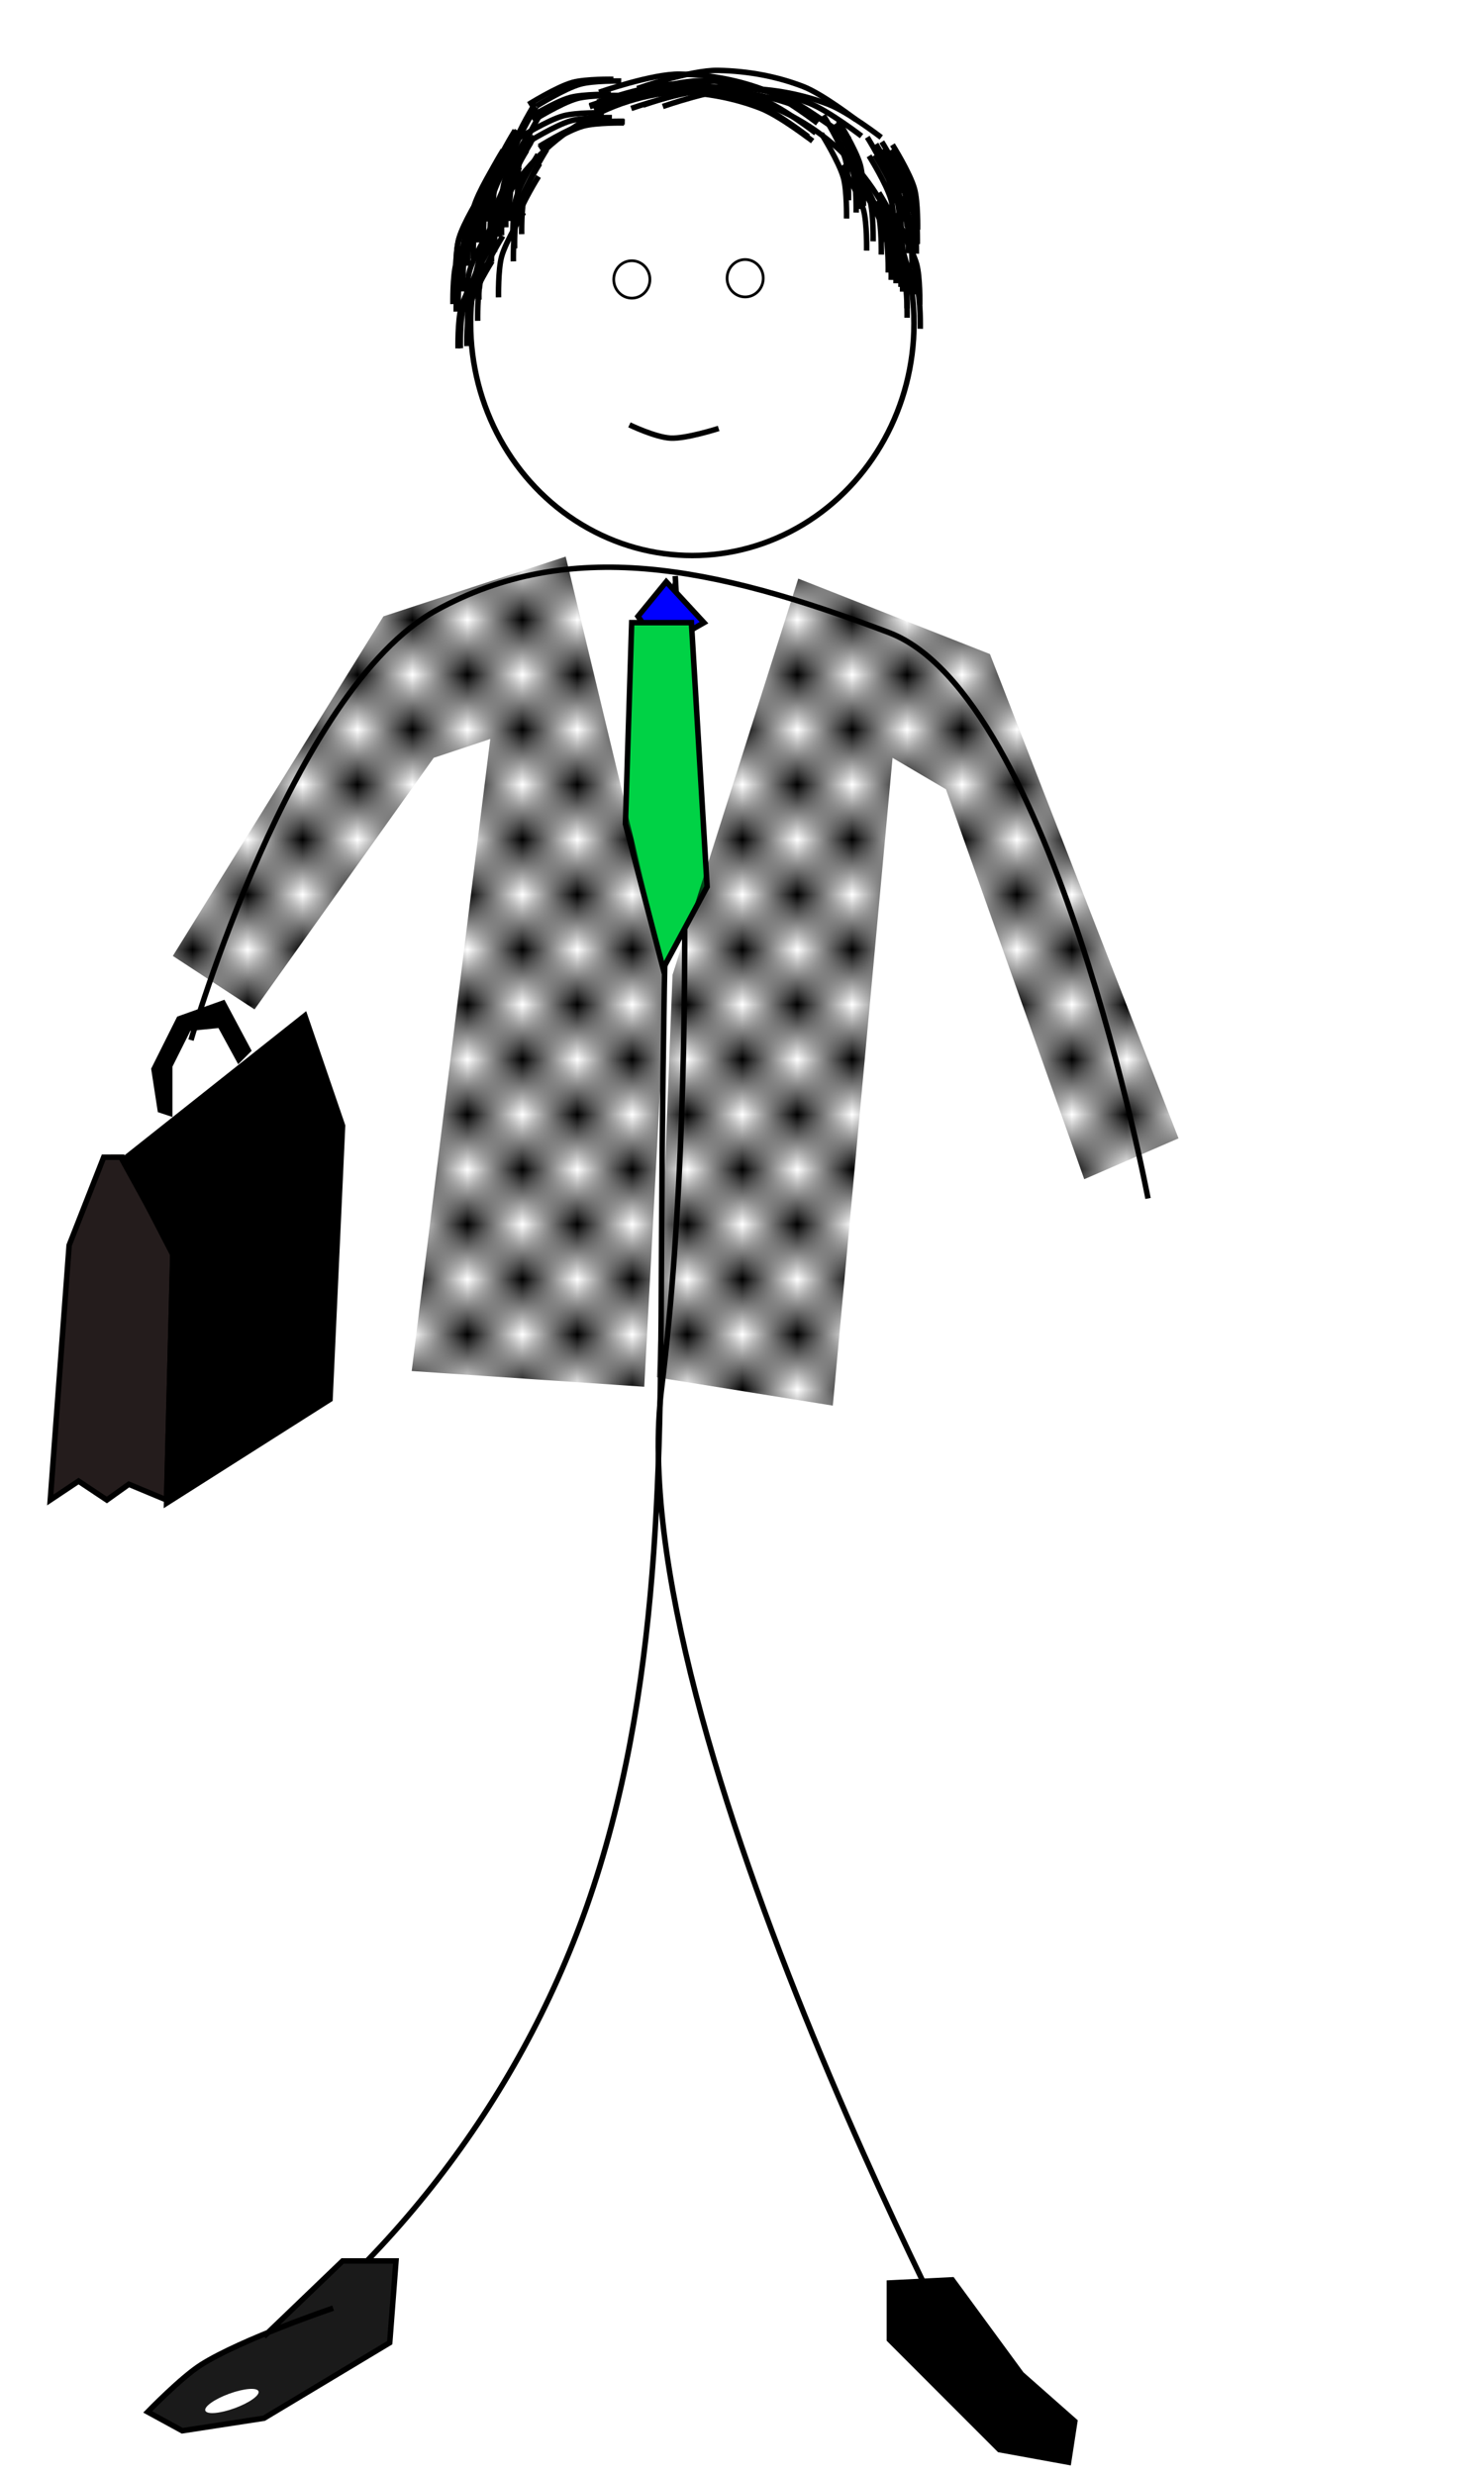 <?xml version="1.0" encoding="UTF-8" standalone="no"?>
<!-- Created with Inkscape (http://www.inkscape.org/) -->

<svg
   xmlns:dc="http://purl.org/dc/elements/1.1/"
   xmlns:cc="http://creativecommons.org/ns#"
   xmlns:rdf="http://www.w3.org/1999/02/22-rdf-syntax-ns#"
   xmlns:svg="http://www.w3.org/2000/svg"
   xmlns="http://www.w3.org/2000/svg"
   xmlns:xlink="http://www.w3.org/1999/xlink"
   xmlns:sodipodi="http://sodipodi.sourceforge.net/DTD/sodipodi-0.dtd"
   xmlns:inkscape="http://www.inkscape.org/namespaces/inkscape"
   width="3in"
   height="5in"
   viewBox="0 0 270 450"
   id="svg4284"
   version="1.1"
   inkscape:version="0.91 r13725"
   sodipodi:docname="Salesman.svg">
  <defs
     id="defs4286">
    <pattern
       inkscape:isstock="true"
       inkscape:stockid="Checkerboard"
       id="Checkerboard"
       patternTransform="translate(0,0) scale(10,10)"
       height="2"
       width="2"
       patternUnits="userSpaceOnUse"
       inkscape:collect="always">
      <rect
         id="rect6152"
         height="1"
         width="1"
         y="0"
         x="0"
         style="fill:black;stroke:none" />
      <rect
         id="rect6154"
         height="1"
         width="1"
         y="1"
         x="1"
         style="fill:black;stroke:none" />
    </pattern>
    <inkscape:path-effect
       effect="spiro"
       id="path-effect4834"
       is_visible="true" />
  </defs>
  <sodipodi:namedview
     id="base"
     pagecolor="#ffffff"
     bordercolor="#666666"
     borderopacity="1.0"
     inkscape:pageopacity="0.0"
     inkscape:pageshadow="2"
     inkscape:zoom="1.7488889"
     inkscape:cx="135"
     inkscape:cy="225"
     inkscape:document-units="px"
     inkscape:current-layer="layer1"
     showgrid="false"
     inkscape:window-width="1920"
     inkscape:window-height="982"
     inkscape:window-x="0"
     inkscape:window-y="28"
     inkscape:window-maximized="1"
     units="in" />
  <g
     inkscape:label="Layer 1"
     inkscape:groupmode="layer"
     id="layer1"
     transform="translate(0,-602.362)">
    <path
       style="fill:none;fill-rule:evenodd;stroke:#000000;stroke-width:1px;stroke-linecap:butt;stroke-linejoin:miter;stroke-opacity:1"
       d="m 38.471,1037.203 c 31.37,-21.078 55.687,-52.468 68.255,-88.111 13.771,-39.056 13.441,-81.447 13.651,-122.858 0.2,-39.308 1.027,-78.613 2.482,-117.894"
       id="path4832"
       inkscape:path-effect="#path-effect4834"
       inkscape:original-d="m 38.470789,1037.2034 c 0,0 54.30636,-53.67674 68.254621,-88.11052 15.47001,-38.19049 11.00187,-82.68977 13.65093,-122.85832 2.64906,-40.16855 2.48198,-117.89436 2.48198,-117.89436"
       inkscape:connector-curvature="0"
       sodipodi:nodetypes="cszc" />
    <path
       style="fill:none;fill-rule:evenodd;stroke:#000000;stroke-width:1px;stroke-linecap:butt;stroke-linejoin:miter;stroke-opacity:1"
       d="m 181.185,1043.408 c 0,0 -68.509,-126.281 -60.809,-188.631 7.701,-62.35 2.482,-147.678 2.482,-147.678"
       id="path4836"
       inkscape:connector-curvature="0"
       sodipodi:nodetypes="czc" />
    <path
       style="fill:none;fill-rule:evenodd;stroke:#000000;stroke-width:1px;stroke-linecap:butt;stroke-linejoin:miter;stroke-opacity:1"
       d="m 34.748,791.487 c 0,0 18.349,-63.765 44.676,-78.183 24.097,-13.196 50.056,-8.18 82.321,4.087 29.863,11.354 47.126,102.888 47.126,102.888"
       id="path4838"
       inkscape:connector-curvature="0"
       sodipodi:nodetypes="casc" />
    <ellipse
       style="fill:none;fill-opacity:1;stroke:#000000;stroke-opacity:1"
       id="path4840"
       cx="125.961"
       cy="661.182"
       rx="40.332"
       ry="42.194" />
    <path
       style="fill:none;fill-rule:evenodd;stroke:#000000;stroke-width:1px;stroke-linecap:butt;stroke-linejoin:miter;stroke-opacity:1"
       d="m 114.516,679.61 c 0,0 4.665,2.252 7.459,2.413 2.793,0.162 8.775,-1.755 8.775,-1.755"
       id="path4138"
       inkscape:connector-curvature="0"
       sodipodi:nodetypes="czc" />
    <ellipse
       style="fill:none;fill-opacity:1;stroke:#000000;stroke-width:0.498;stroke-miterlimit:4;stroke-dasharray:none;stroke-opacity:1"
       id="path4140"
       cx="114.954"
       cy="653.174"
       rx="3.291"
       ry="3.4" />
    <ellipse
       ry="3.4"
       rx="3.291"
       cy="652.955"
       cx="135.576"
       id="ellipse4142"
       style="fill:none;fill-opacity:1;stroke:#000000;stroke-width:0.498;stroke-miterlimit:4;stroke-dasharray:none;stroke-opacity:1" />
    <path
       style="fill:none;fill-rule:evenodd;stroke:#000000;stroke-width:1px;stroke-linecap:butt;stroke-linejoin:miter;stroke-opacity:1"
       d="m 87.484,637.813 c 0,0 -3.206,5.13 -4.003,8.005 -0.663,2.395 -0.572,7.433 -0.572,7.433"
       id="path4175"
       inkscape:connector-curvature="0"
       sodipodi:nodetypes="csc" />
    <path
       sodipodi:nodetypes="csc"
       inkscape:connector-curvature="0"
       id="path4177"
       d="m 87.484,637.813 c 0,0 -3.206,5.13 -4.003,8.005 -0.663,2.395 -0.572,7.433 -0.572,7.433"
       style="fill:none;fill-rule:evenodd;stroke:#000000;stroke-width:1px;stroke-linecap:butt;stroke-linejoin:miter;stroke-opacity:1" />
    <path
       style="fill:none;fill-rule:evenodd;stroke:#000000;stroke-width:1px;stroke-linecap:butt;stroke-linejoin:miter;stroke-opacity:1"
       d="m 153.099,632.495 c 0,0 3.206,5.13 4.003,8.005 0.663,2.395 0.572,7.433 0.572,7.433"
       id="path4179"
       inkscape:connector-curvature="0"
       sodipodi:nodetypes="csc" />
    <path
       style="fill:none;fill-rule:evenodd;stroke:#000000;stroke-width:1px;stroke-linecap:butt;stroke-linejoin:miter;stroke-opacity:1"
       d="m 95.892,628.319 c 0,0 5.13,-3.206 8.005,-4.003 2.395,-0.663 7.433,-0.572 7.433,-0.572"
       id="use4341"
       inkscape:connector-curvature="0"
       sodipodi:nodetypes="csc" />
    <path
       style="fill:none;fill-rule:evenodd;stroke:#000000;stroke-width:1px;stroke-linecap:butt;stroke-linejoin:miter;stroke-opacity:1"
       d="m 96.161,621.355 c 0,0 5.13,-3.206 8.005,-4.003 2.395,-0.663 7.433,-0.572 7.433,-0.572"
       id="use4345"
       inkscape:connector-curvature="0"
       sodipodi:nodetypes="csc" />
    <path
       style="fill:none;fill-rule:evenodd;stroke:#000000;stroke-width:1px;stroke-linecap:butt;stroke-linejoin:miter;stroke-opacity:1"
       d="m 96.964,624.291 c 0,0 5.13,-3.206 8.005,-4.003 2.395,-0.663 7.433,-0.572 7.433,-0.572"
       id="use4347"
       inkscape:connector-curvature="0"
       sodipodi:nodetypes="csc" />
    <path
       style="fill:none;fill-rule:evenodd;stroke:#000000;stroke-width:1px;stroke-linecap:butt;stroke-linejoin:miter;stroke-opacity:1"
       d="m 98.242,629.087 c 0,0 5.13,-3.206 8.005,-4.003 2.395,-0.663 7.433,-0.572 7.433,-0.572"
       id="use4349"
       inkscape:connector-curvature="0"
       sodipodi:nodetypes="csc" />
    <path
       style="fill:none;fill-rule:evenodd;stroke:#000000;stroke-width:1px;stroke-linecap:butt;stroke-linejoin:miter;stroke-opacity:1"
       d="m 98.113,628.99 c 0,0 5.13,-3.206 8.005,-4.003 2.395,-0.663 7.433,-0.572 7.433,-0.572"
       id="use4355"
       inkscape:connector-curvature="0"
       sodipodi:nodetypes="csc" />
    <path
       style="fill:none;fill-rule:evenodd;stroke:#000000;stroke-width:1px;stroke-linecap:butt;stroke-linejoin:miter;stroke-opacity:1"
       d="m 97.587,621.665 c 0,0 5.13,-3.206 8.005,-4.003 2.395,-0.663 7.433,-0.572 7.433,-0.572"
       id="use4363"
       inkscape:connector-curvature="0"
       sodipodi:nodetypes="csc" />
    <path
       style="fill:none;fill-rule:evenodd;stroke:#000000;stroke-width:1px;stroke-linecap:butt;stroke-linejoin:miter;stroke-opacity:1"
       d="m 94.438,627.439 c 0,0 5.13,-3.206 8.005,-4.003 2.395,-0.663 7.433,-0.572 7.433,-0.572"
       id="use4365"
       inkscape:connector-curvature="0"
       sodipodi:nodetypes="csc" />
    <path
       style="fill:none;fill-rule:evenodd;stroke:#000000;stroke-width:1px;stroke-linecap:butt;stroke-linejoin:miter;stroke-opacity:1"
       d="m 95.708,624.094 c 0,0 5.13,-3.206 8.005,-4.003 2.395,-0.663 7.433,-0.572 7.433,-0.572"
       id="use4371"
       inkscape:connector-curvature="0"
       sodipodi:nodetypes="csc" />
    <path
       style="fill:none;fill-rule:evenodd;stroke:#000000;stroke-width:1px;stroke-linecap:butt;stroke-linejoin:miter;stroke-opacity:1"
       d="m 98.094,629.291 c 0,0 5.13,-3.206 8.005,-4.003 2.395,-0.663 7.433,-0.572 7.433,-0.572"
       id="use4383"
       inkscape:connector-curvature="0"
       sodipodi:nodetypes="csc" />
    <use
       id="use4687"
       xlink:href="#path4177"
       x="0"
       y="0"
       width="100%"
       height="100%"
       transform="translate(10.054,-16.012)" />
    <use
       id="use4691"
       xlink:href="#path4177"
       x="0"
       y="0"
       width="100%"
       height="100%"
       transform="translate(6.022,-10.619)" />
    <use
       id="use4693"
       xlink:href="#path4177"
       x="0"
       y="0"
       width="100%"
       height="100%"
       transform="translate(11.268,-15.398)" />
    <use
       id="use4695"
       xlink:href="#path4177"
       x="0"
       y="0"
       width="100%"
       height="100%"
       transform="translate(12.005,-8.305)" />
    <use
       id="use4697"
       xlink:href="#path4177"
       x="0"
       y="0"
       width="100%"
       height="100%"
       transform="translate(9.115,-9.553)" />
    <use
       id="use4699"
       xlink:href="#path4177"
       x="0"
       y="0"
       width="100%"
       height="100%"
       transform="translate(9.942,-16.759)" />
    <use
       id="use4701"
       xlink:href="#path4177"
       x="0"
       y="0"
       width="100%"
       height="100%"
       transform="translate(10.399,-7.35)" />
    <use
       id="use4703"
       xlink:href="#path4177"
       x="0"
       y="0"
       width="100%"
       height="100%"
       transform="translate(10.715,-5.72)" />
    <use
       id="use4705"
       xlink:href="#path4177"
       x="0"
       y="0"
       width="100%"
       height="100%"
       transform="translate(6.761,-10.725)" />
    <use
       id="use4707"
       xlink:href="#path4177"
       x="0"
       y="0"
       width="100%"
       height="100%"
       transform="translate(9.767,-10.697)" />
    <use
       id="use4711"
       xlink:href="#path4177"
       x="0"
       y="0"
       width="100%"
       height="100%"
       transform="translate(4.213,-6.803)" />
    <use
       id="use4713"
       xlink:href="#path4177"
       x="0"
       y="0"
       width="100%"
       height="100%"
       transform="translate(8.27,-10.372)" />
    <use
       id="use4717"
       xlink:href="#path4177"
       x="0"
       y="0"
       width="100%"
       height="100%"
       transform="translate(4.07,-8.168)" />
    <use
       id="use4719"
       xlink:href="#path4177"
       x="0"
       y="0"
       width="100%"
       height="100%"
       transform="translate(6.603,-11.754)" />
    <use
       id="use4721"
       xlink:href="#path4177"
       x="0"
       y="0"
       width="100%"
       height="100%"
       transform="translate(2.691,-5.714)" />
    <use
       id="use4723"
       xlink:href="#path4177"
       x="0"
       y="0"
       width="100%"
       height="100%"
       transform="translate(8.345,-8.097)" />
    <use
       id="use4725"
       xlink:href="#path4177"
       x="0"
       y="0"
       width="100%"
       height="100%"
       transform="translate(10.495,-3.363)" />
    <use
       id="use4727"
       xlink:href="#path4177"
       x="0"
       y="0"
       width="100%"
       height="100%"
       transform="translate(6.224,-11.735)" />
    <use
       id="use4731"
       xlink:href="#path4177"
       x="0"
       y="0"
       width="100%"
       height="100%"
       transform="translate(7.635,-7.832)" />
    <use
       id="use4733"
       xlink:href="#path4177"
       x="0"
       y="0"
       width="100%"
       height="100%"
       transform="translate(6.284,-8.164)" />
    <use
       id="use4735"
       xlink:href="#path4177"
       x="0"
       y="0"
       width="100%"
       height="100%"
       transform="translate(8.774,-10.939)" />
    <use
       id="use4741"
       xlink:href="#path4177"
       x="0"
       y="0"
       width="100%"
       height="100%"
       transform="translate(7.057,-5.062)" />
    <use
       id="use4743"
       xlink:href="#path4177"
       x="0"
       y="0"
       width="100%"
       height="100%"
       transform="translate(5.064,-7.383)" />
    <use
       id="use4747"
       xlink:href="#path4177"
       x="0"
       y="0"
       width="100%"
       height="100%"
       transform="translate(1.126,0.713)" />
    <use
       id="use4749"
       xlink:href="#path4177"
       x="0"
       y="0"
       width="100%"
       height="100%"
       transform="translate(1.336,-0.588)" />
    <use
       id="use4751"
       xlink:href="#path4177"
       x="0"
       y="0"
       width="100%"
       height="100%"
       transform="translate(1.178,-0.865)" />
    <use
       id="use4753"
       xlink:href="#path4177"
       x="0"
       y="0"
       width="100%"
       height="100%"
       transform="translate(4.323,1.634)" />
    <use
       id="use4755"
       xlink:href="#path4177"
       x="0"
       y="0"
       width="100%"
       height="100%"
       transform="translate(2.2,-2.559)" />
    <use
       id="use4763"
       xlink:href="#path4177"
       x="0"
       y="0"
       width="100%"
       height="100%"
       transform="translate(6.516,-3.282)" />
    <use
       id="use4765"
       xlink:href="#path4177"
       x="0"
       y="0"
       width="100%"
       height="100%"
       transform="translate(6.828,-5.938)" />
    <use
       id="use4769"
       xlink:href="#path4177"
       x="0"
       y="0"
       width="100%"
       height="100%"
       transform="translate(1.26,2.104)" />
    <use
       id="use4771"
       xlink:href="#path4177"
       x="0"
       y="0"
       width="100%"
       height="100%"
       transform="translate(0.055,3.398)" />
    <use
       id="use4773"
       xlink:href="#path4177"
       x="0"
       y="0"
       width="100%"
       height="100%"
       transform="translate(4.226,3.599)" />
    <use
       id="use4777"
       xlink:href="#path4177"
       x="0"
       y="0"
       width="100%"
       height="100%"
       transform="translate(3.193,-3.802)" />
    <use
       id="use4783"
       xlink:href="#path4177"
       x="0"
       y="0"
       width="100%"
       height="100%"
       transform="translate(4,7.45)" />
    <use
       id="use4785"
       xlink:href="#path4177"
       x="0"
       y="0"
       width="100%"
       height="100%"
       transform="translate(0.462,4.843)" />
    <use
       id="use4787"
       xlink:href="#path4177"
       x="0"
       y="0"
       width="100%"
       height="100%"
       transform="translate(-0.495,4.408)" />
    <use
       id="use4791"
       xlink:href="#path4177"
       x="0"
       y="0"
       width="100%"
       height="100%"
       transform="translate(1.952,5.806)" />
    <use
       id="use4793"
       xlink:href="#path4177"
       x="0"
       y="0"
       width="100%"
       height="100%"
       transform="translate(7.789,3.177)" />
    <use
       id="use4795"
       xlink:href="#path4177"
       x="0"
       y="0"
       width="100%"
       height="100%"
       transform="translate(0.096,5.772)" />
    <use
       id="use4815"
       xlink:href="#path4177"
       x="0"
       y="0"
       width="100%"
       height="100%"
       transform="translate(0.843,12.437)" />
    <use
       id="use4835"
       xlink:href="#path4177"
       x="0"
       y="0"
       width="100%"
       height="100%"
       transform="translate(2.157,8.794)" />
    <use
       id="use4843"
       xlink:href="#path4177"
       x="0"
       y="0"
       width="100%"
       height="100%"
       transform="translate(2.552,7.699)" />
    <use
       id="use4849"
       xlink:href="#path4177"
       x="0"
       y="0"
       width="100%"
       height="100%"
       transform="translate(2.043,12.043)" />
    <use
       id="use4853"
       xlink:href="#path4177"
       x="0"
       y="0"
       width="100%"
       height="100%"
       transform="translate(0.429,12.455)" />
    <use
       id="use4867"
       xlink:href="#path4179"
       x="0"
       y="0"
       width="100%"
       height="100%"
       transform="translate(-3.654,-5.834)" />
    <use
       id="use4869"
       xlink:href="#path4179"
       x="0"
       y="0"
       width="100%"
       height="100%"
       transform="translate(-3.297,-9.154)" />
    <use
       id="use4871"
       xlink:href="#path4179"
       x="0"
       y="0"
       width="100%"
       height="100%"
       transform="translate(-1.906,-6.923)" />
    <use
       id="use4873"
       xlink:href="#path4179"
       x="0"
       y="0"
       width="100%"
       height="100%"
       transform="translate(1.183,-1.69)" />
    <use
       id="use4875"
       xlink:href="#path4179"
       x="0"
       y="0"
       width="100%"
       height="100%"
       transform="translate(-0.576,-8.135)" />
    <use
       id="use4877"
       xlink:href="#path4179"
       x="0"
       y="0"
       width="100%"
       height="100%"
       transform="translate(5.017,-1.79)" />
    <use
       id="use4879"
       xlink:href="#path4179"
       x="0"
       y="0"
       width="100%"
       height="100%"
       transform="translate(-1.215,-7.569)" />
    <use
       id="use4883"
       xlink:href="#path4179"
       x="0"
       y="0"
       width="100%"
       height="100%"
       transform="translate(7.338,-4.344)" />
    <use
       id="use4887"
       xlink:href="#path4179"
       x="0"
       y="0"
       width="100%"
       height="100%"
       transform="translate(9.227,-1.202)" />
    <use
       id="use4891"
       xlink:href="#path4179"
       x="0"
       y="0"
       width="100%"
       height="100%"
       transform="translate(2.672,0.72)" />
    <use
       id="use4893"
       xlink:href="#path4179"
       x="0"
       y="0"
       width="100%"
       height="100%"
       transform="translate(4.694,-5.179)" />
    <use
       id="use4897"
       xlink:href="#path4179"
       x="0"
       y="0"
       width="100%"
       height="100%"
       transform="translate(9.277,-3.81)" />
    <use
       id="use4899"
       xlink:href="#path4179"
       x="0"
       y="0"
       width="100%"
       height="100%"
       transform="translate(7.542,-3.004)" />
    <use
       id="use4901"
       xlink:href="#path4179"
       x="0"
       y="0"
       width="100%"
       height="100%"
       transform="translate(8.364,1.634)" />
    <use
       id="use4903"
       xlink:href="#path4179"
       x="0"
       y="0"
       width="100%"
       height="100%"
       transform="translate(6.805,4.909)" />
    <use
       id="use4905"
       xlink:href="#path4179"
       x="0"
       y="0"
       width="100%"
       height="100%"
       transform="translate(8.834,-2.755)" />
    <use
       id="use4907"
       xlink:href="#path4179"
       x="0"
       y="0"
       width="100%"
       height="100%"
       transform="translate(6.067,-1.949)" />
    <use
       id="use4909"
       xlink:href="#path4179"
       x="0"
       y="0"
       width="100%"
       height="100%"
       transform="translate(6.266,-3.924)" />
    <use
       id="use4911"
       xlink:href="#path4179"
       x="0"
       y="0"
       width="100%"
       height="100%"
       transform="translate(9.047,0.562)" />
    <use
       id="use4913"
       xlink:href="#path4179"
       x="0"
       y="0"
       width="100%"
       height="100%"
       transform="translate(7.603,0.481)" />
    <use
       id="use4915"
       xlink:href="#path4179"
       x="0"
       y="0"
       width="100%"
       height="100%"
       transform="translate(8.256,3.33)" />
    <use
       id="use4917"
       xlink:href="#path4179"
       x="0"
       y="0"
       width="100%"
       height="100%"
       transform="translate(4.468,5.328)" />
    <use
       id="use4921"
       xlink:href="#path4179"
       x="0"
       y="0"
       width="100%"
       height="100%"
       transform="translate(6.526,6.364)" />
    <use
       id="use4923"
       xlink:href="#path4179"
       x="0"
       y="0"
       width="100%"
       height="100%"
       transform="translate(3.929,3.989)" />
    <use
       id="use4929"
       xlink:href="#path4179"
       x="0"
       y="0"
       width="100%"
       height="100%"
       transform="translate(6.25,6.602)" />
    <use
       id="use4931"
       xlink:href="#path4179"
       x="0"
       y="0"
       width="100%"
       height="100%"
       transform="translate(7.352,10.514)" />
    <use
       id="use4939"
       xlink:href="#path4179"
       x="0"
       y="0"
       width="100%"
       height="100%"
       transform="translate(7.363,12.207)" />
    <use
       id="use4945"
       xlink:href="#path4179"
       x="0"
       y="0"
       width="100%"
       height="100%"
       transform="translate(5.352,5.944)" />
    <use
       id="use4953"
       xlink:href="#path4179"
       x="0"
       y="0"
       width="100%"
       height="100%"
       transform="translate(9.667,9.864)" />
    <use
       id="use4955"
       xlink:href="#path4179"
       x="0"
       y="0"
       width="100%"
       height="100%"
       transform="translate(9.766,14.215)" />
    <use
       id="use4957"
       xlink:href="#path4179"
       x="0"
       y="0"
       width="100%"
       height="100%"
       transform="translate(8.964,7.95)" />
    <use
       id="use4961"
       xlink:href="#path4179"
       x="0"
       y="0"
       width="100%"
       height="100%"
       transform="translate(6.543,7.463)" />
    <g
       id="g4999"
       transform="translate(-177.827,-56.607)">
      <path
         inkscape:connector-curvature="0"
         id="path4963"
         d="m 196.696,869.389 -6.29,16.01 -3.431,46.315 5.146,-3.431 5.146,3.431 4.003,-2.859 6.862,2.859 1.144,-44.6 -9.149,-17.726 z"
         style="fill:#241c1c;fill-rule:evenodd;stroke:#000000;stroke-width:1px;stroke-linecap:butt;stroke-linejoin:miter;stroke-opacity:1" />
      <path
         inkscape:connector-curvature="0"
         id="path4965"
         d="m 200.127,869.961 33.164,-26.302 6.862,20.013 -2.287,49.746 -29.733,18.869 1.144,-45.743 z"
         style="fill:#000000;fill-rule:evenodd;stroke:#000000;stroke-width:1px;stroke-linecap:butt;stroke-linejoin:miter;stroke-opacity:1" />
      <path
         inkscape:connector-curvature="0"
         id="path4967"
         d="m 206.989,860.812 -1.144,-7.433 4.574,-9.149 8.005,-2.859 4.574,8.577 -1.715,1.715 -3.431,-6.29 -5.718,0.572 -3.431,6.862 0,8.577 z"
         style="fill:#000000;fill-rule:evenodd;stroke:#000000;stroke-width:1px;stroke-linecap:butt;stroke-linejoin:miter;stroke-opacity:1" />
    </g>
    <path
       style="fill:#0000ff;fill-rule:evenodd;stroke:#000000;stroke-width:1px;stroke-linecap:butt;stroke-linejoin:miter;stroke-opacity:1"
       d="m 121.22,708.144 -5.146,6.29 4.003,5.718 8.005,-4.574 z"
       id="path4969"
       inkscape:connector-curvature="0" />
    <path
       style="fill:#00d245;fill-opacity:1;fill-rule:evenodd;stroke:#000000;stroke-width:1px;stroke-linecap:butt;stroke-linejoin:miter;stroke-opacity:1"
       d="m 114.93,715.577 -1.144,36.595 6.862,26.302 8.005,-14.867 -2.859,-48.031 z"
       id="path4971"
       inkscape:connector-curvature="0"
       sodipodi:nodetypes="cccccc" />
    <path
       style="fill:url(#Checkerboard);fill-rule:evenodd;stroke:none;stroke-width:1px;stroke-linecap:butt;stroke-linejoin:miter;stroke-opacity:1;fill-opacity:1.0"
       d="m 102.922,703.569 -33.164,10.864 -38.31,61.753 14.867,9.72 32.592,-45.743 10.292,-3.431 -14.295,114.93 42.313,2.859 4.003,-74.905 z"
       id="path4995"
       inkscape:connector-curvature="0" />
    <path
       style="fill:url(#Checkerboard);fill-rule:evenodd;stroke:none;stroke-width:1px;stroke-linecap:butt;stroke-linejoin:miter;stroke-opacity:1;fill-opacity:1.0"
       d="m 145.235,707.572 -22.872,72.046 -2.859,73.189 32.02,5.146 10.864,-117.789 9.72,5.718 25.159,70.902 17.154,-7.433 -34.307,-88.056 z"
       id="path4997"
       inkscape:connector-curvature="0"
       sodipodi:nodetypes="cccccccccc" />
    <path
       style="fill:#1a1a1a;fill-rule:evenodd;stroke:#000000;stroke-width:1px;stroke-linecap:butt;stroke-linejoin:miter;stroke-opacity:1"
       d="m 60.61,1022.057 c 0,0 -16.655,5.637 -24.015,10.292 -3.652,2.31 -9.72,8.577 -9.72,8.577 l 6.29,3.431 14.867,-2.287 22.872,-13.723 1.144,-14.867 -9.72,0 -14.295,13.723"
       id="path5356"
       inkscape:connector-curvature="0"
       sodipodi:nodetypes="csccccccc" />
    <path
       style="fill:#000000;fill-rule:evenodd;stroke:#000000;stroke-width:1px;stroke-linecap:butt;stroke-linejoin:miter;stroke-opacity:1"
       d="m 161.817,1017.483 0,10.292 20.013,20.013 12.579,2.287 1.144,-7.433 -9.72,-8.577 -12.579,-17.154 z"
       id="path6798"
       inkscape:connector-curvature="0"
       sodipodi:nodetypes="cccccccc" />
    <ellipse
       style="fill:#ffffff;fill-opacity:1;stroke:none;stroke-width:6;stroke-miterlimit:4;stroke-dasharray:none;stroke-opacity:1"
       id="path6800"
       cx="-315.475"
       cy="990.473"
       rx="5.146"
       ry="1.406"
       transform="matrix(0.94,-0.342,0.342,0.94,0,0)" />
    <path
       style="fill:none;fill-rule:evenodd;stroke:#000000;stroke-width:1px;stroke-linecap:butt;stroke-linejoin:miter;stroke-opacity:1"
       d="m 112.367,620.377 c 0,0 9.66,-3.215 14.673,-3.301 5.267,-0.091 10.625,1.011 15.528,2.935 3.495,1.371 9.537,5.991 9.537,5.991"
       id="path7260"
       inkscape:connector-curvature="0"
       sodipodi:nodetypes="cssc" />
    <path
       sodipodi:nodetypes="cssc"
       inkscape:connector-curvature="0"
       id="path7262"
       d="m 117.014,621.478 c 0,0 9.66,-3.388 14.673,-3.301 5.643,0.097 10.897,1.147 15.528,2.935 3.502,1.352 9.537,5.991 9.537,5.991"
       style="fill:none;fill-rule:evenodd;stroke:#000000;stroke-width:1px;stroke-linecap:butt;stroke-linejoin:miter;stroke-opacity:1" />
    <use
       id="use7264"
       xlink:href="#path7262"
       x="0"
       y="0"
       width="100%"
       height="100%"
       transform="translate(-8.006,-2.334)" />
    <use
       id="use7266"
       xlink:href="#path7262"
       x="0"
       y="0"
       width="100%"
       height="100%"
       transform="translate(-9.729,0.284)" />
    <use
       id="use7268"
       xlink:href="#path7262"
       x="0"
       y="0"
       width="100%"
       height="100%"
       transform="translate(-8.326,-0.542)" />
    <use
       id="use7270"
       xlink:href="#path7262"
       x="0"
       y="0"
       width="100%"
       height="100%"
       transform="translate(-9.724,0.098)" />
    <use
       id="use7272"
       xlink:href="#path7262"
       x="0"
       y="0"
       width="100%"
       height="100%"
       transform="translate(-8.899,0.911)" />
    <use
       id="use7282"
       xlink:href="#path7262"
       x="0"
       y="0"
       width="100%"
       height="100%"
       transform="translate(-2.168,0.606)" />
    <use
       id="use7284"
       xlink:href="#path7262"
       x="0"
       y="0"
       width="100%"
       height="100%"
       transform="translate(-1.074,-3.012)" />
    <use
       id="use7286"
       xlink:href="#path7262"
       x="0"
       y="0"
       width="100%"
       height="100%"
       transform="translate(3.579,0.247)" />
  </g>
</svg>
